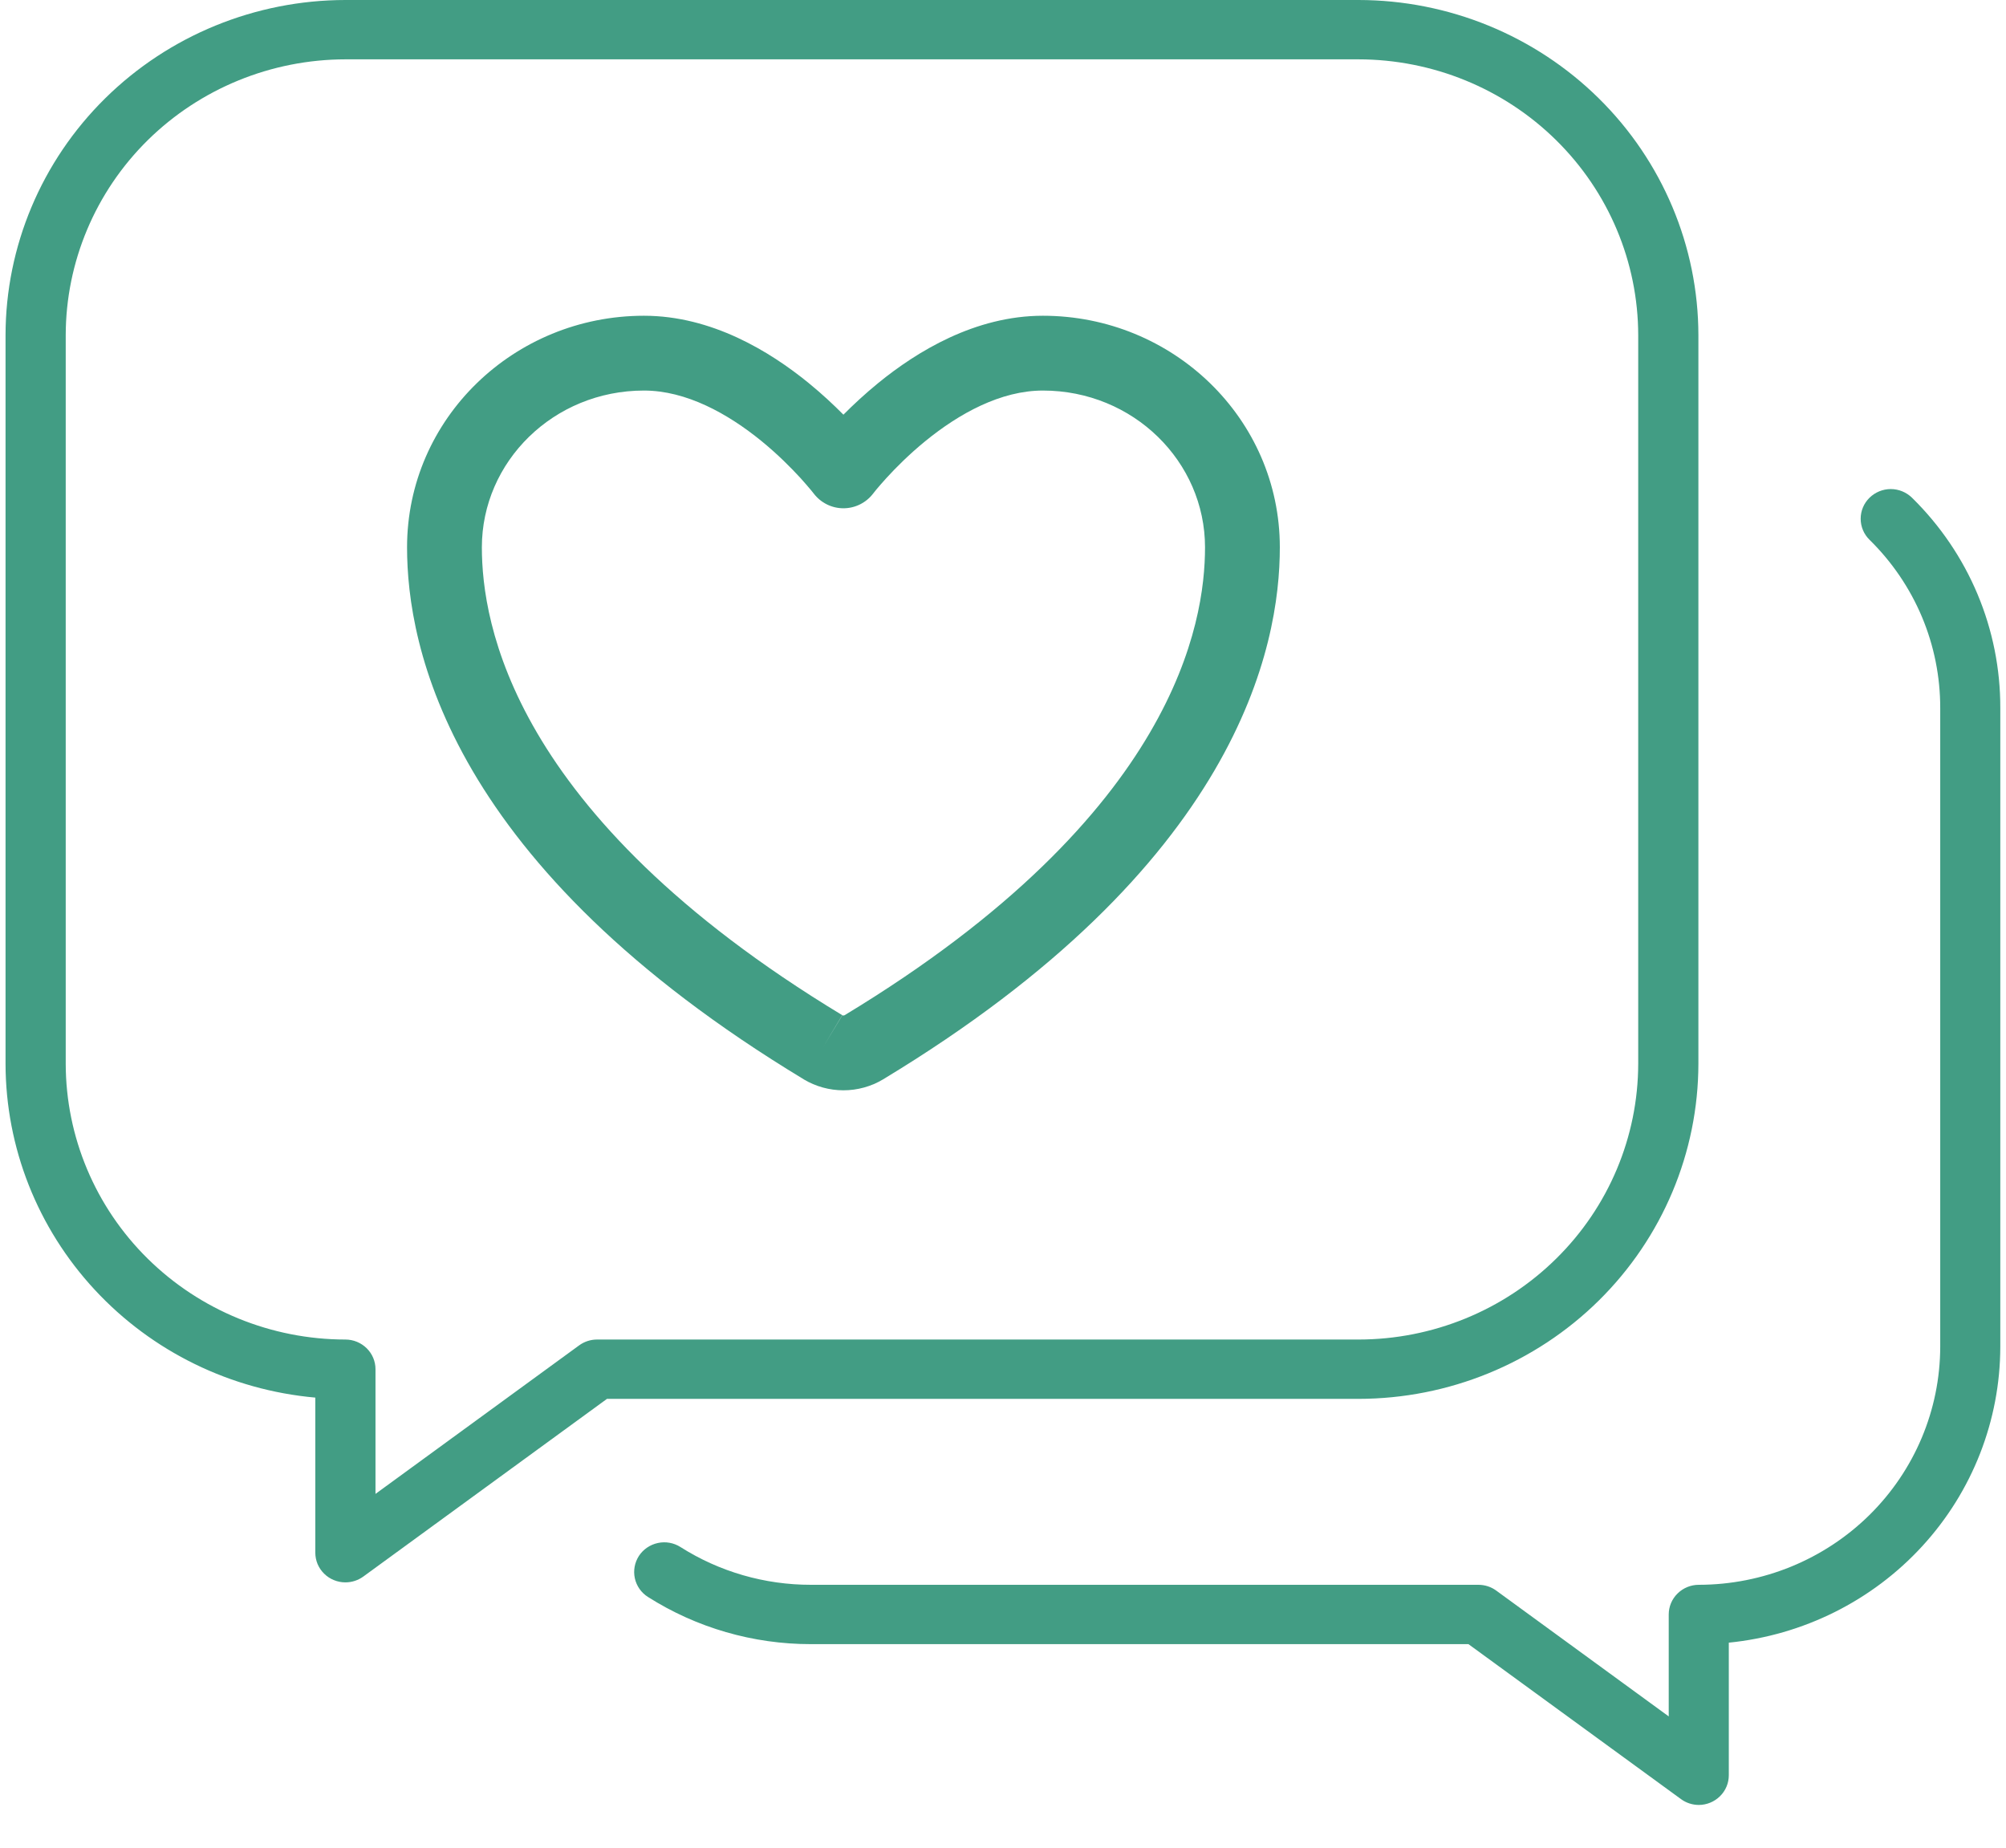 <svg width="38" height="35" viewBox="0 0 38 35" fill="none" xmlns="http://www.w3.org/2000/svg">
<path d="M6.543 29.974C6.468 29.974 6.394 29.959 6.325 29.931C6.256 29.903 6.193 29.862 6.14 29.809C6.087 29.757 6.045 29.695 6.016 29.627C5.988 29.559 5.973 29.486 5.973 29.412V26.474C4.371 26.331 2.882 25.604 1.796 24.433C0.71 23.263 0.107 21.735 0.105 20.149V6.349C0.107 4.666 0.786 3.052 1.993 1.862C3.2 0.672 4.836 0.002 6.543 0H25.735C27.442 0.002 29.078 0.672 30.285 1.862C31.492 3.052 32.171 4.666 32.173 6.349V20.149C32.171 21.832 31.492 23.446 30.285 24.637C29.078 25.827 27.442 26.496 25.735 26.498H11.498L6.882 29.864C6.784 29.935 6.665 29.974 6.543 29.974V29.974ZM6.543 1.124C5.138 1.126 3.792 1.677 2.798 2.656C1.805 3.636 1.247 4.964 1.245 6.349V20.149C1.247 21.535 1.805 22.863 2.798 23.842C3.792 24.822 5.138 25.373 6.543 25.374C6.694 25.374 6.839 25.434 6.946 25.539C7.053 25.644 7.113 25.787 7.113 25.936V28.298L10.97 25.485C11.069 25.413 11.187 25.374 11.309 25.374H25.735C27.14 25.373 28.486 24.822 29.479 23.842C30.473 22.863 31.031 21.535 31.033 20.149V6.349C31.031 4.964 30.473 3.636 29.479 2.656C28.486 1.677 27.14 1.126 25.735 1.124H6.543Z" fill="#429D84"/>
<path d="M32.183 34.19C32.061 34.19 31.942 34.152 31.844 34.08L27.817 31.144H15.363C14.268 31.145 13.195 30.835 12.274 30.25C12.147 30.17 12.058 30.042 12.026 29.897C11.994 29.751 12.022 29.599 12.103 29.473C12.185 29.348 12.314 29.26 12.462 29.228C12.61 29.196 12.764 29.224 12.891 29.305C13.628 29.773 14.486 30.021 15.363 30.02H28.005C28.127 30.02 28.246 30.058 28.344 30.13L31.611 32.513V30.582C31.611 30.433 31.671 30.29 31.778 30.185C31.885 30.079 32.03 30.02 32.181 30.02C33.394 30.019 34.556 29.543 35.413 28.698C36.27 27.852 36.752 26.706 36.754 25.51V13.413C36.755 12.821 36.638 12.234 36.408 11.686C36.178 11.139 35.84 10.642 35.414 10.224C35.307 10.119 35.247 9.976 35.247 9.826C35.247 9.677 35.307 9.534 35.414 9.429C35.521 9.324 35.666 9.264 35.817 9.264C35.968 9.264 36.113 9.324 36.22 9.429C36.752 9.951 37.174 10.572 37.461 11.256C37.748 11.94 37.894 12.673 37.892 13.413V25.51C37.89 26.906 37.364 28.253 36.414 29.288C35.464 30.324 34.158 30.975 32.749 31.116V33.628C32.749 33.777 32.689 33.92 32.582 34.025C32.475 34.13 32.331 34.19 32.18 34.19H32.183Z" fill="#429D84"/>
<path fill-rule="evenodd" clip-rule="evenodd" d="M7.711 10.368C7.711 7.927 9.738 5.981 12.198 5.981C13.484 5.981 14.588 6.66 15.318 7.255C15.574 7.464 15.796 7.672 15.977 7.855C16.159 7.672 16.381 7.464 16.637 7.255C17.367 6.66 18.47 5.981 19.756 5.981C22.216 5.981 24.244 7.927 24.244 10.368C24.244 11.293 24.055 12.805 23.002 14.601C21.952 16.392 20.066 18.428 16.731 20.444L16.728 20.446L16.728 20.446C16.501 20.582 16.241 20.653 15.977 20.653C15.713 20.653 15.454 20.582 15.226 20.446L15.224 20.444C11.889 18.428 10.002 16.392 8.952 14.601C7.9 12.805 7.711 11.293 7.711 10.368ZM16.541 9.348C16.541 9.348 16.542 9.348 16.542 9.347L16.541 9.348ZM16.542 9.347L16.543 9.346L16.553 9.333C16.563 9.321 16.579 9.301 16.6 9.274C16.644 9.222 16.71 9.144 16.797 9.049C16.971 8.859 17.223 8.605 17.532 8.353C18.169 7.834 18.956 7.398 19.756 7.398C21.47 7.398 22.827 8.745 22.827 10.368C22.827 11.084 22.685 12.339 21.779 13.884C20.872 15.433 19.173 17.311 16 19.23C15.994 19.233 15.986 19.236 15.977 19.236C15.968 19.236 15.96 19.233 15.954 19.23L15.59 19.838L15.59 19.838L15.59 19.838L15.957 19.231C12.782 17.312 11.083 15.433 10.175 13.884C9.27 12.339 9.128 11.084 9.128 10.368C9.128 8.745 10.485 7.398 12.198 7.398C12.999 7.398 13.785 7.834 14.423 8.353C14.732 8.605 14.983 8.859 15.158 9.049C15.244 9.144 15.31 9.222 15.354 9.274C15.376 9.301 15.392 9.321 15.402 9.333L15.412 9.346L15.413 9.348C15.413 9.348 15.413 9.348 15.413 9.348C15.413 9.348 15.413 9.348 15.413 9.348C15.413 9.348 15.414 9.348 15.414 9.348C15.548 9.524 15.756 9.628 15.977 9.628C16.199 9.628 16.407 9.524 16.541 9.348" fill="#429D84"/>
</svg>
